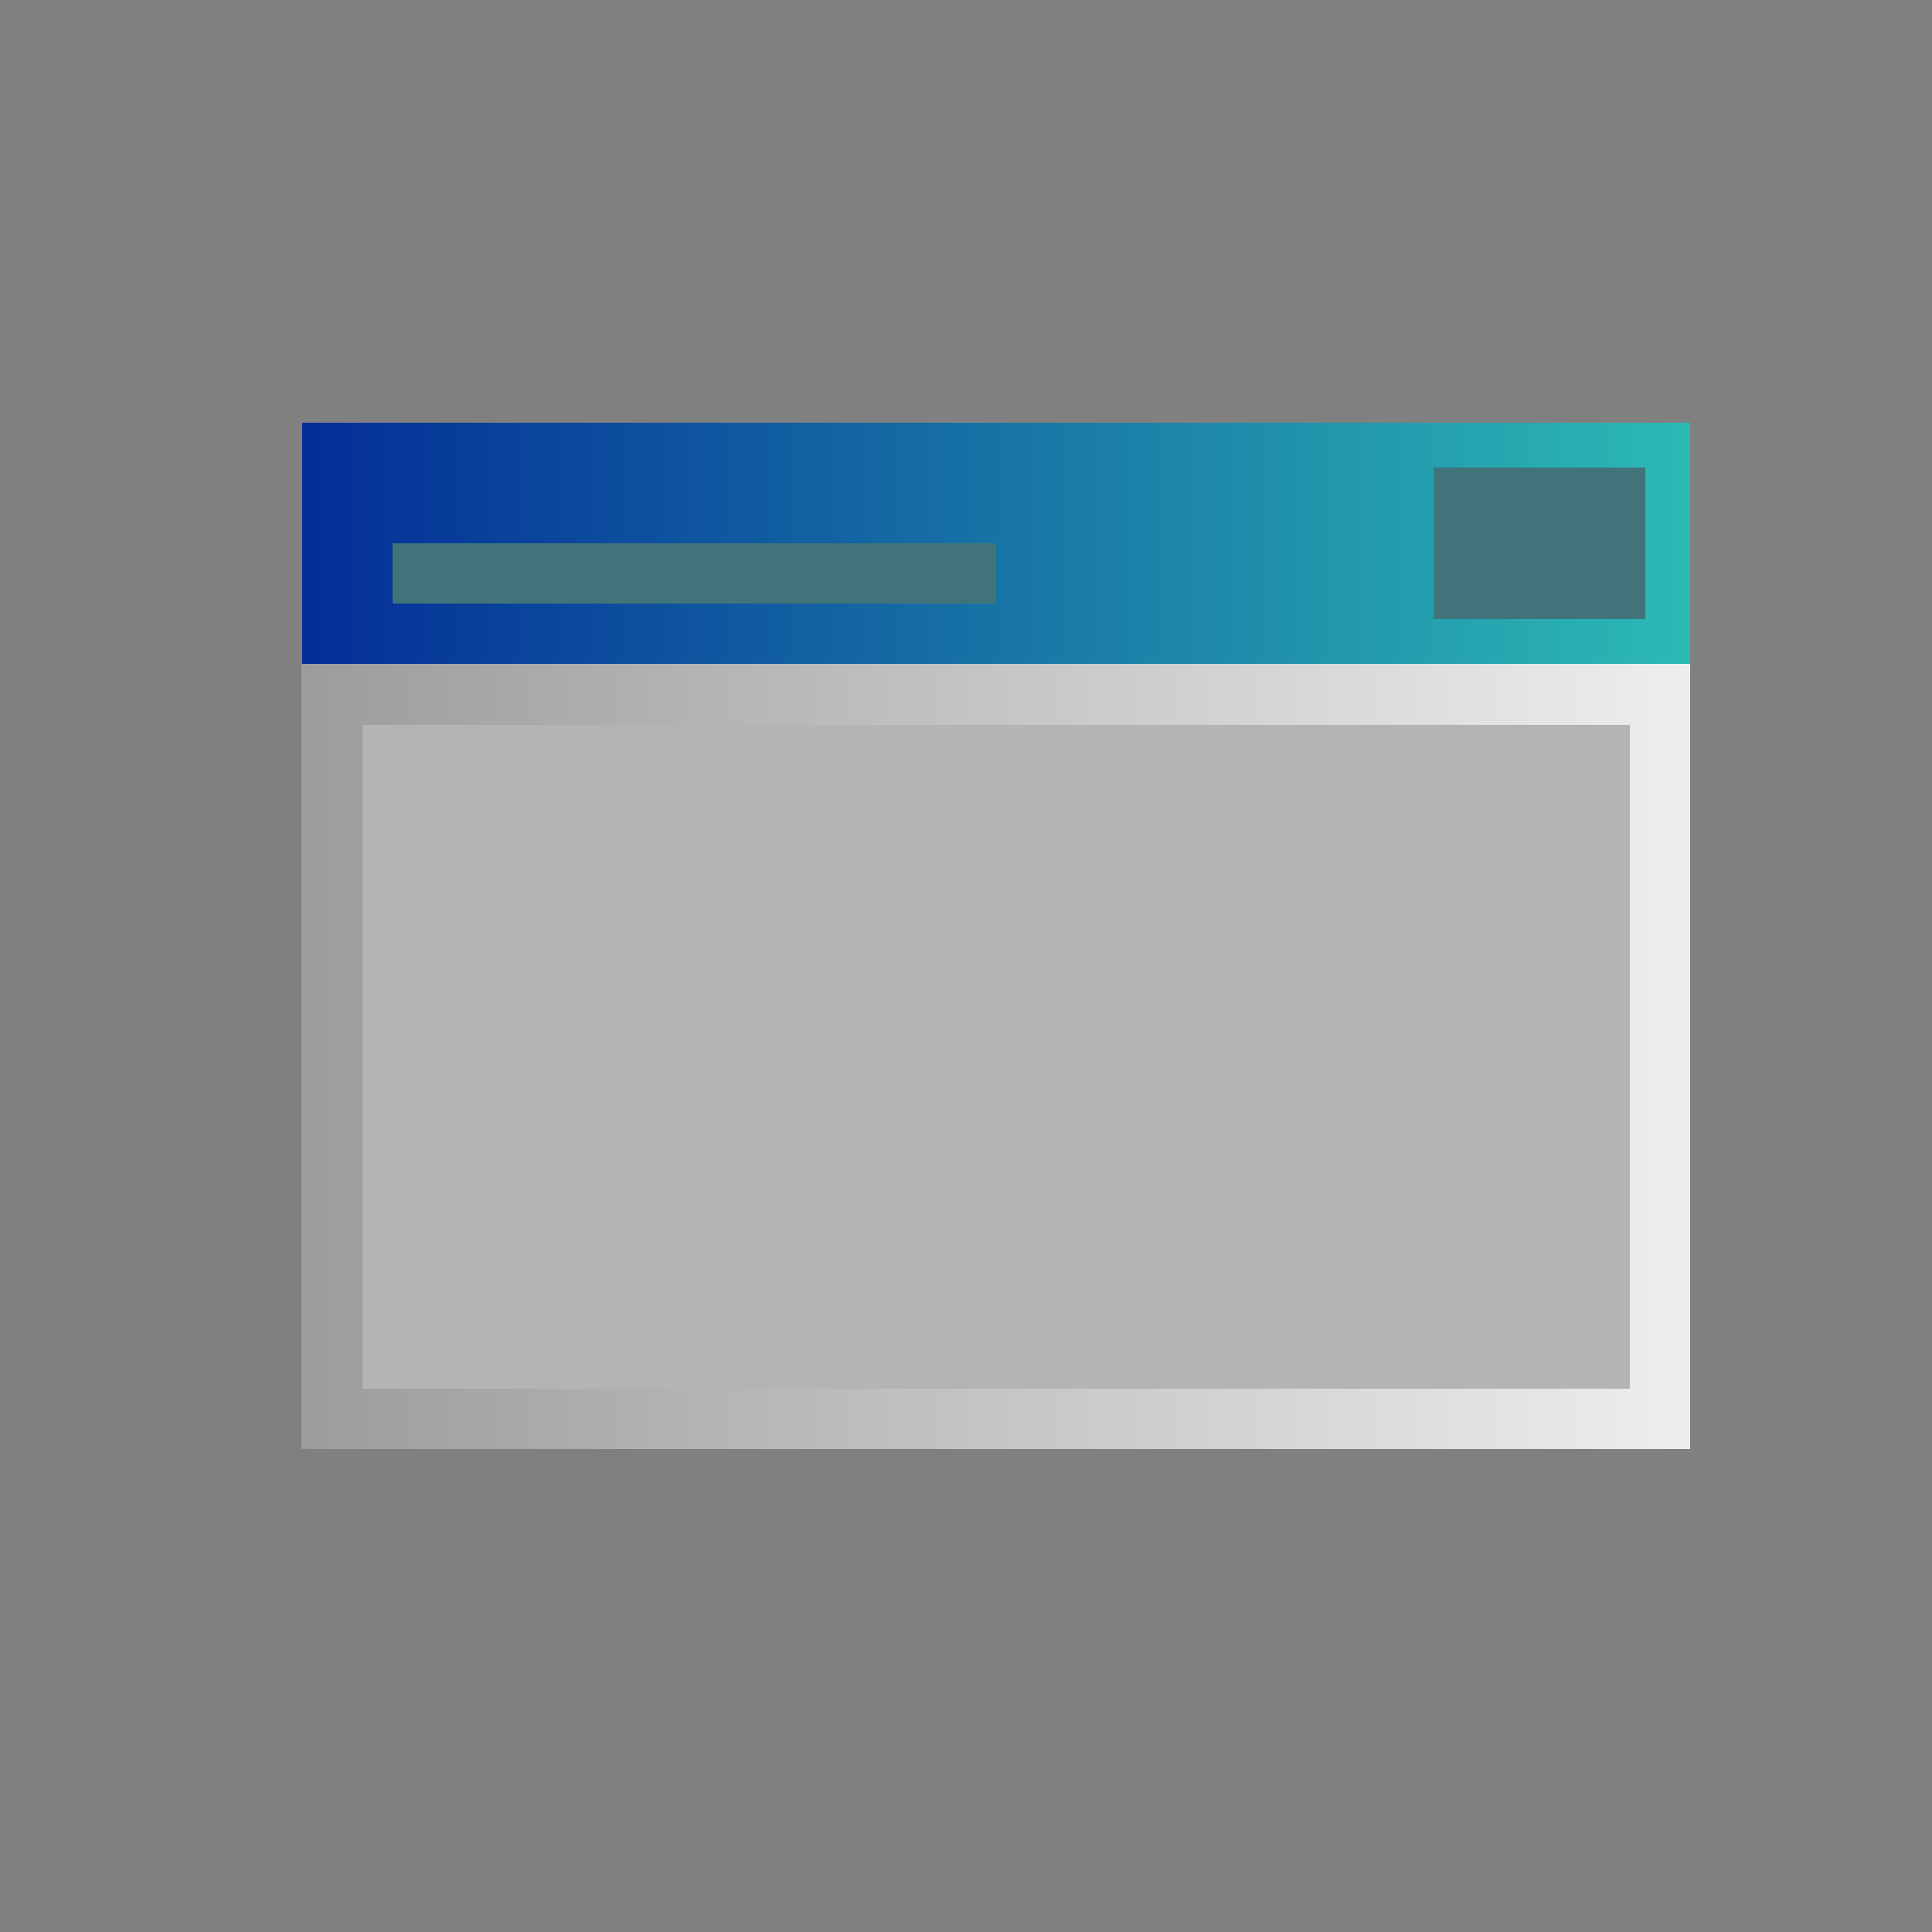 <svg xmlns="http://www.w3.org/2000/svg" xmlns:xlink="http://www.w3.org/1999/xlink" width="32" height="32" viewBox="0 0 8.467 8.467" shape-rendering="crispEdges">
    <rect x="0" y="0" width="8.467" height="8.467" fill="#808080" stroke="none"/>
    <defs>
        <linearGradient id="c">
            <stop style="stop-color:#9c9c9c;stop-opacity:1" offset="0"/>
            <stop style="stop-color:#eee;stop-opacity:1" offset="1"/>
        </linearGradient>
        <linearGradient id="b">
            <stop style="stop-color:#032d97;stop-opacity:1" offset="0"/>
            <stop style="stop-color:#2cbab4;stop-opacity:1" offset="1"/>
        </linearGradient>
        <linearGradient id="a">
            <stop style="stop-color:#ffb854;stop-opacity:1" offset="0"/>
            <stop style="stop-color:#ffd59a;stop-opacity:1" offset="1"/>
        </linearGradient>
        <linearGradient xlink:href="#b" id="e" x1="1.455" y1="290.915" x2="7.276" y2="290.915" gradientUnits="userSpaceOnUse" gradientTransform="matrix(1.045 0 0 1.333 -.198 -96.968)"/>
        <linearGradient xlink:href="#c" id="d" gradientUnits="userSpaceOnUse" x1="1.323" y1="293.164" x2="7.408" y2="293.164"/>
    </defs>
    <g style="display:inline">
        <path style="fill:#b4b4b4;fill-opacity:1;fill-rule:nonzero;stroke:url(#d);stroke-width:.265;stroke-miterlimit:4;stroke-dasharray:none;stroke-opacity:1" d="M1.455 291.576h5.821v3.175H1.455z" transform="translate(0 -288.533)"/>
        <path style="fill:url(#e);fill-opacity:1;fill-rule:nonzero;stroke:none;stroke-width:.312;stroke-miterlimit:4;stroke-dasharray:none;stroke-opacity:1" d="M1.323 290.385h6.085v1.058H1.323z" transform="translate(0 -288.533)"/>
        <path style="fill:#41747a;fill-opacity:1;fill-rule:nonzero;stroke:#41747a;stroke-width:.265;stroke-miterlimit:4;stroke-dasharray:none;stroke-opacity:1" d="M6.416 290.716h.661v.397h-.661z" transform="translate(0 -288.533)"/>
        <path style="fill:none;stroke:#41747a;stroke-width:.265px;stroke-linecap:butt;stroke-linejoin:miter;stroke-opacity:1" d="M1.72 291.047h2.646" transform="translate(0 -288.533)"/>
    </g>
</svg>
